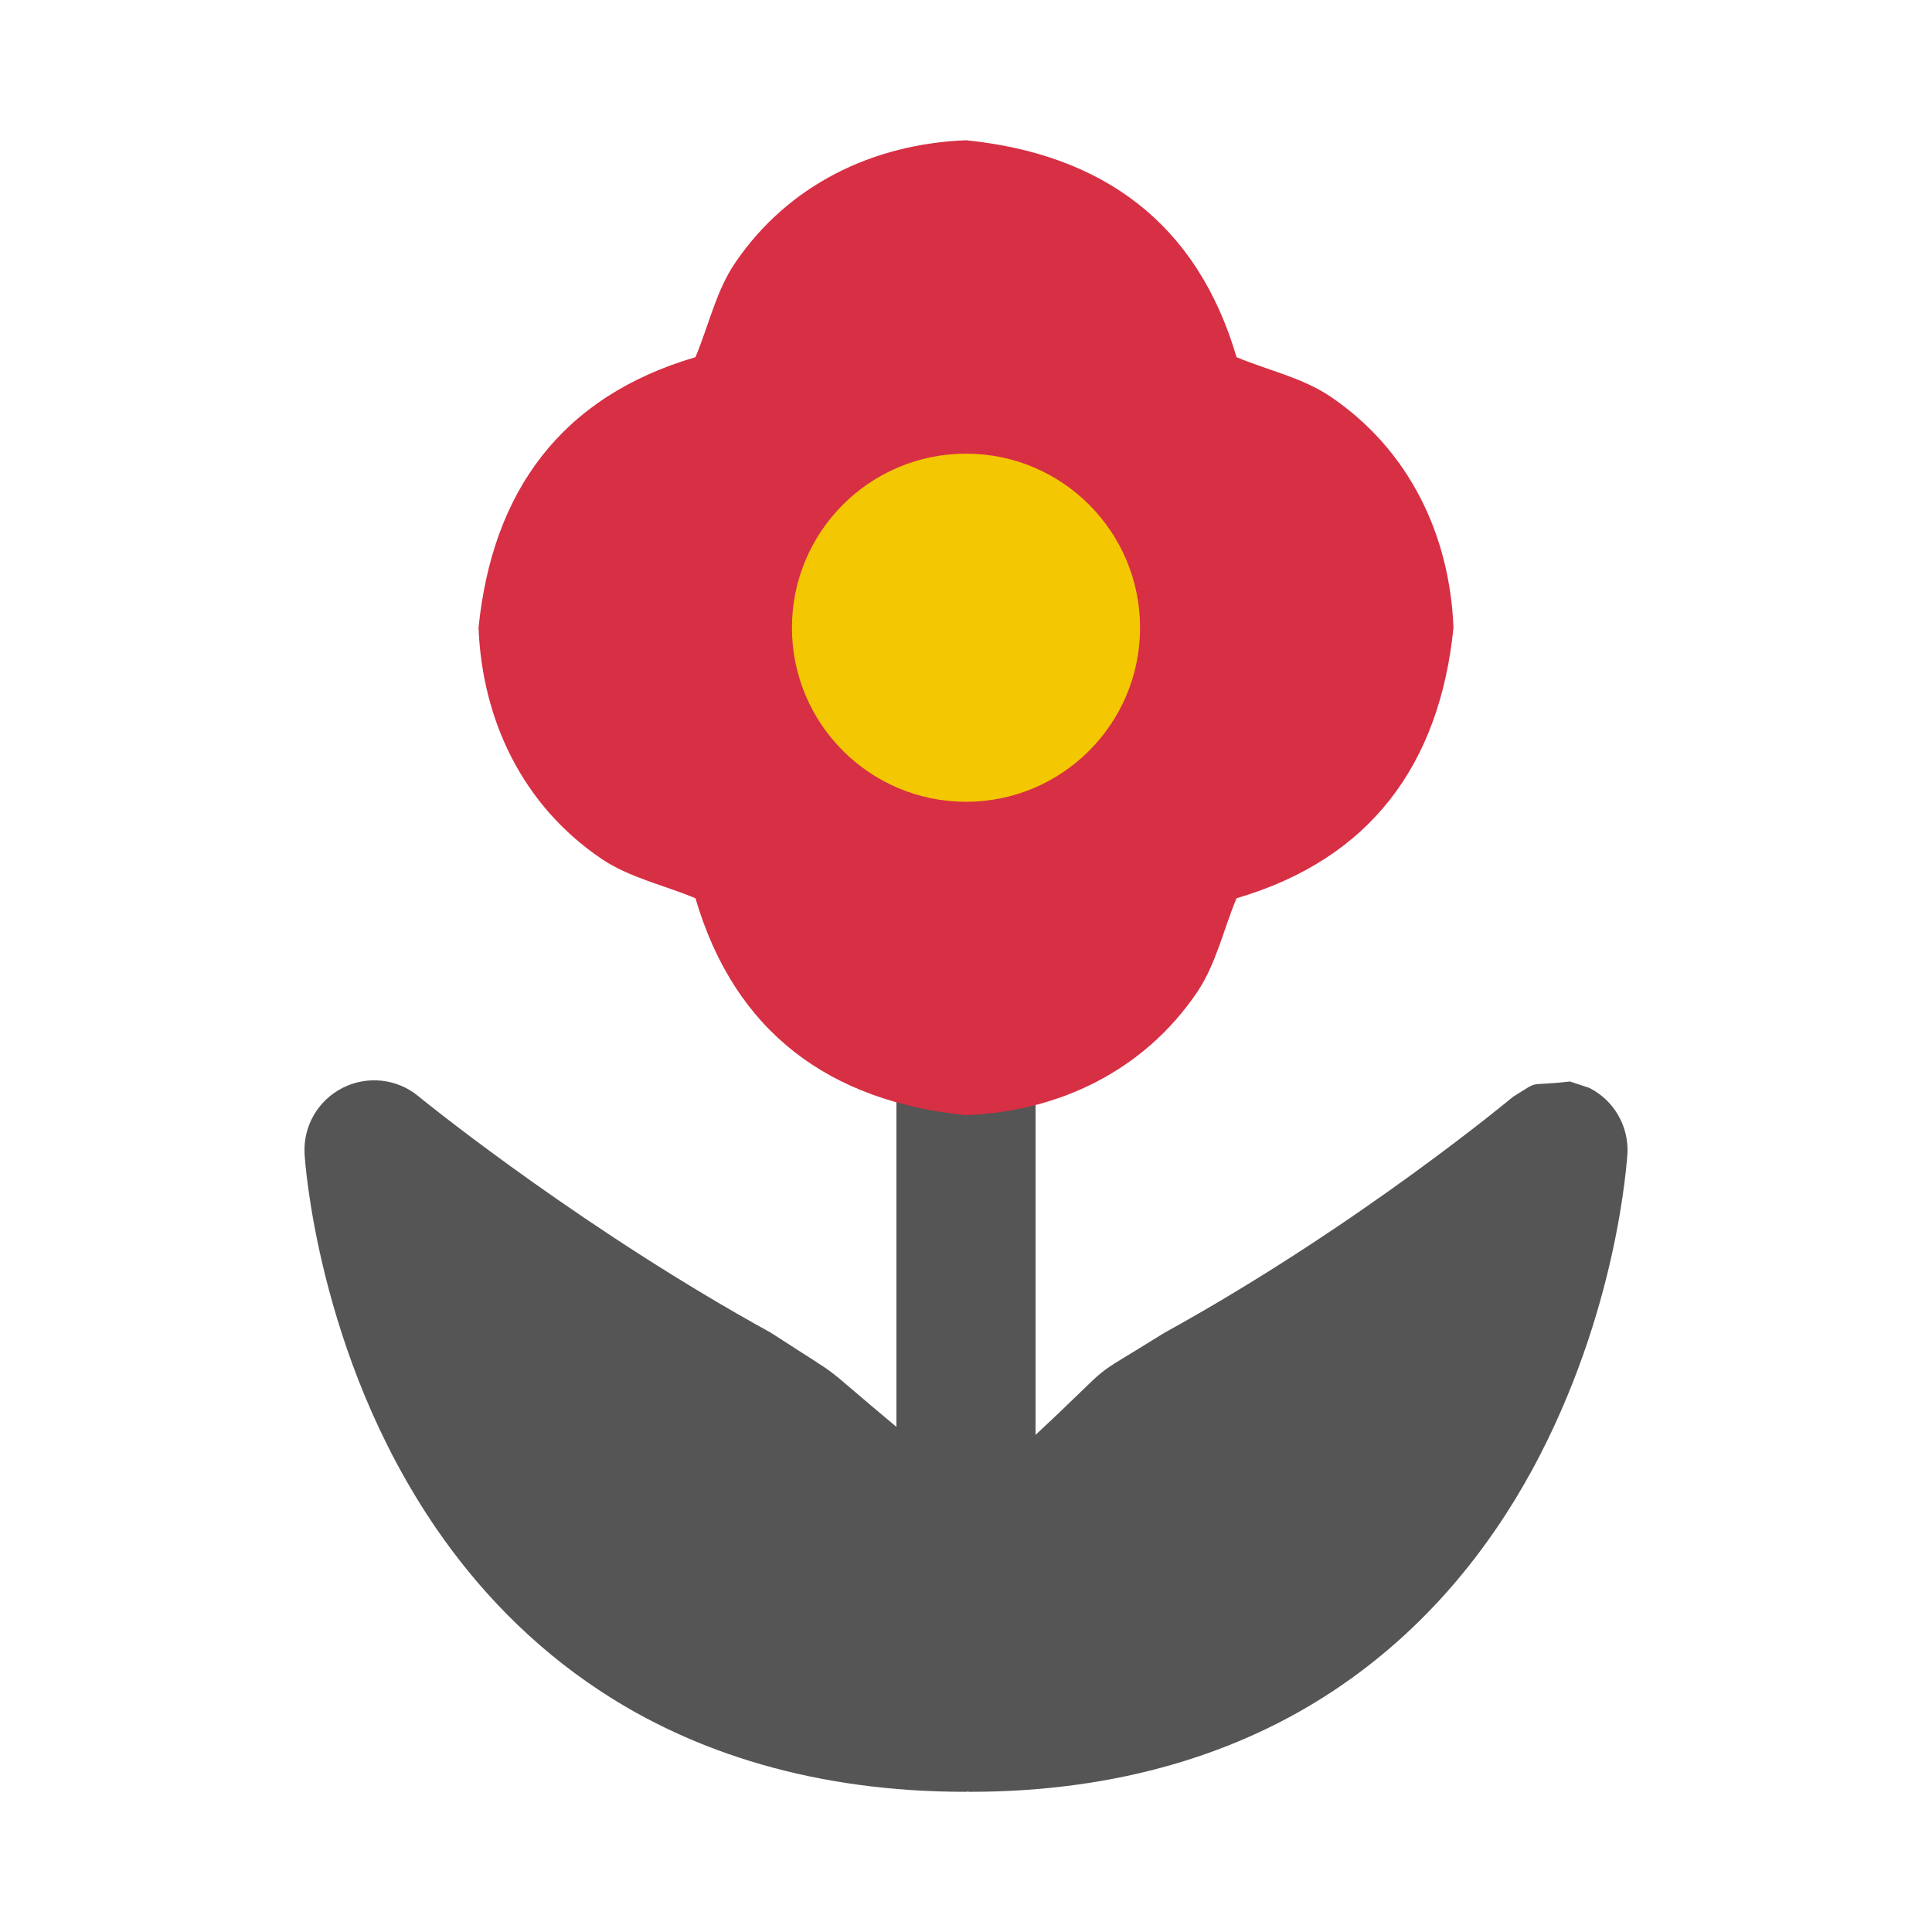 <?xml version="1.0" encoding="utf-8"?>
<!-- Generated by IcoMoon.io -->
<!DOCTYPE svg PUBLIC "-//W3C//DTD SVG 1.1//EN" "http://www.w3.org/Graphics/SVG/1.1/DTD/svg11.dtd">
<svg version="1.1" xmlns="http://www.w3.org/2000/svg" xmlns:xlink="http://www.w3.org/1999/xlink" width="32" height="32" viewBox="0 0 32 32">
<path fill="#555" d="M16 10.397c-0.637 0-1.153 0.516-1.153 1.153v12.083c-1.421-1.186-0.72-0.677-2.079-1.559-3.011-1.657-5.539-3.673-5.815-3.898l-0.025-0.021c-0.355-0.291-0.847-0.344-1.256-0.135s-0.655 0.639-0.627 1.097c0.003 0.052 0.055 0.868 0.349 2.039 0.295 1.169 0.829 2.699 1.836 4.167 0.671 0.976 1.557 1.925 2.713 2.685 1.541 1.016 3.556 1.673 6.060 1.67l0.025-0.005 0.025 0.005c2.491 0.003 4.497-0.655 6.030-1.672 1.535-1.015 2.586-2.359 3.299-3.668 1.421-2.623 1.562-5.127 1.573-5.22 0.028-0.459-0.221-0.893-0.631-1.099l-0.321-0.106c-0.763 0.087-0.465-0.039-0.939 0.251l-0.025 0.020-0.083 0.068-0.33 0.264c-0.29 0.227-0.711 0.552-1.235 0.932-1.047 0.761-2.503 1.745-4.104 2.627-1.415 0.881-0.685 0.341-2.135 1.691v-12.215c0-0.637-0.516-1.153-1.153-1.153z"></path>
<path fill="#d72f44" d="M16 2.323c-1.534 0.060-2.943 0.732-3.826 2.034-0.316 0.467-0.437 1.039-0.655 1.559-2.227 0.653-3.365 2.227-3.593 4.481 0.060 1.534 0.732 2.943 2.034 3.826 0.467 0.316 1.039 0.437 1.559 0.655 0.653 2.227 2.227 3.365 4.481 3.593 1.534-0.060 2.943-0.732 3.826-2.034 0.316-0.467 0.437-1.039 0.655-1.559 2.227-0.653 3.365-2.227 3.593-4.481-0.060-1.534-0.732-2.943-2.034-3.826-0.467-0.316-1.039-0.437-1.559-0.655-0.653-2.227-2.227-3.365-4.481-3.593z"></path>
<path fill="#f3c702" d="M13.117 10.397c0 1.592 1.291 2.883 2.883 2.883s2.883-1.291 2.883-2.883-1.291-2.883-2.883-2.883-2.883 1.291-2.883 2.883z"></path>
</svg>
